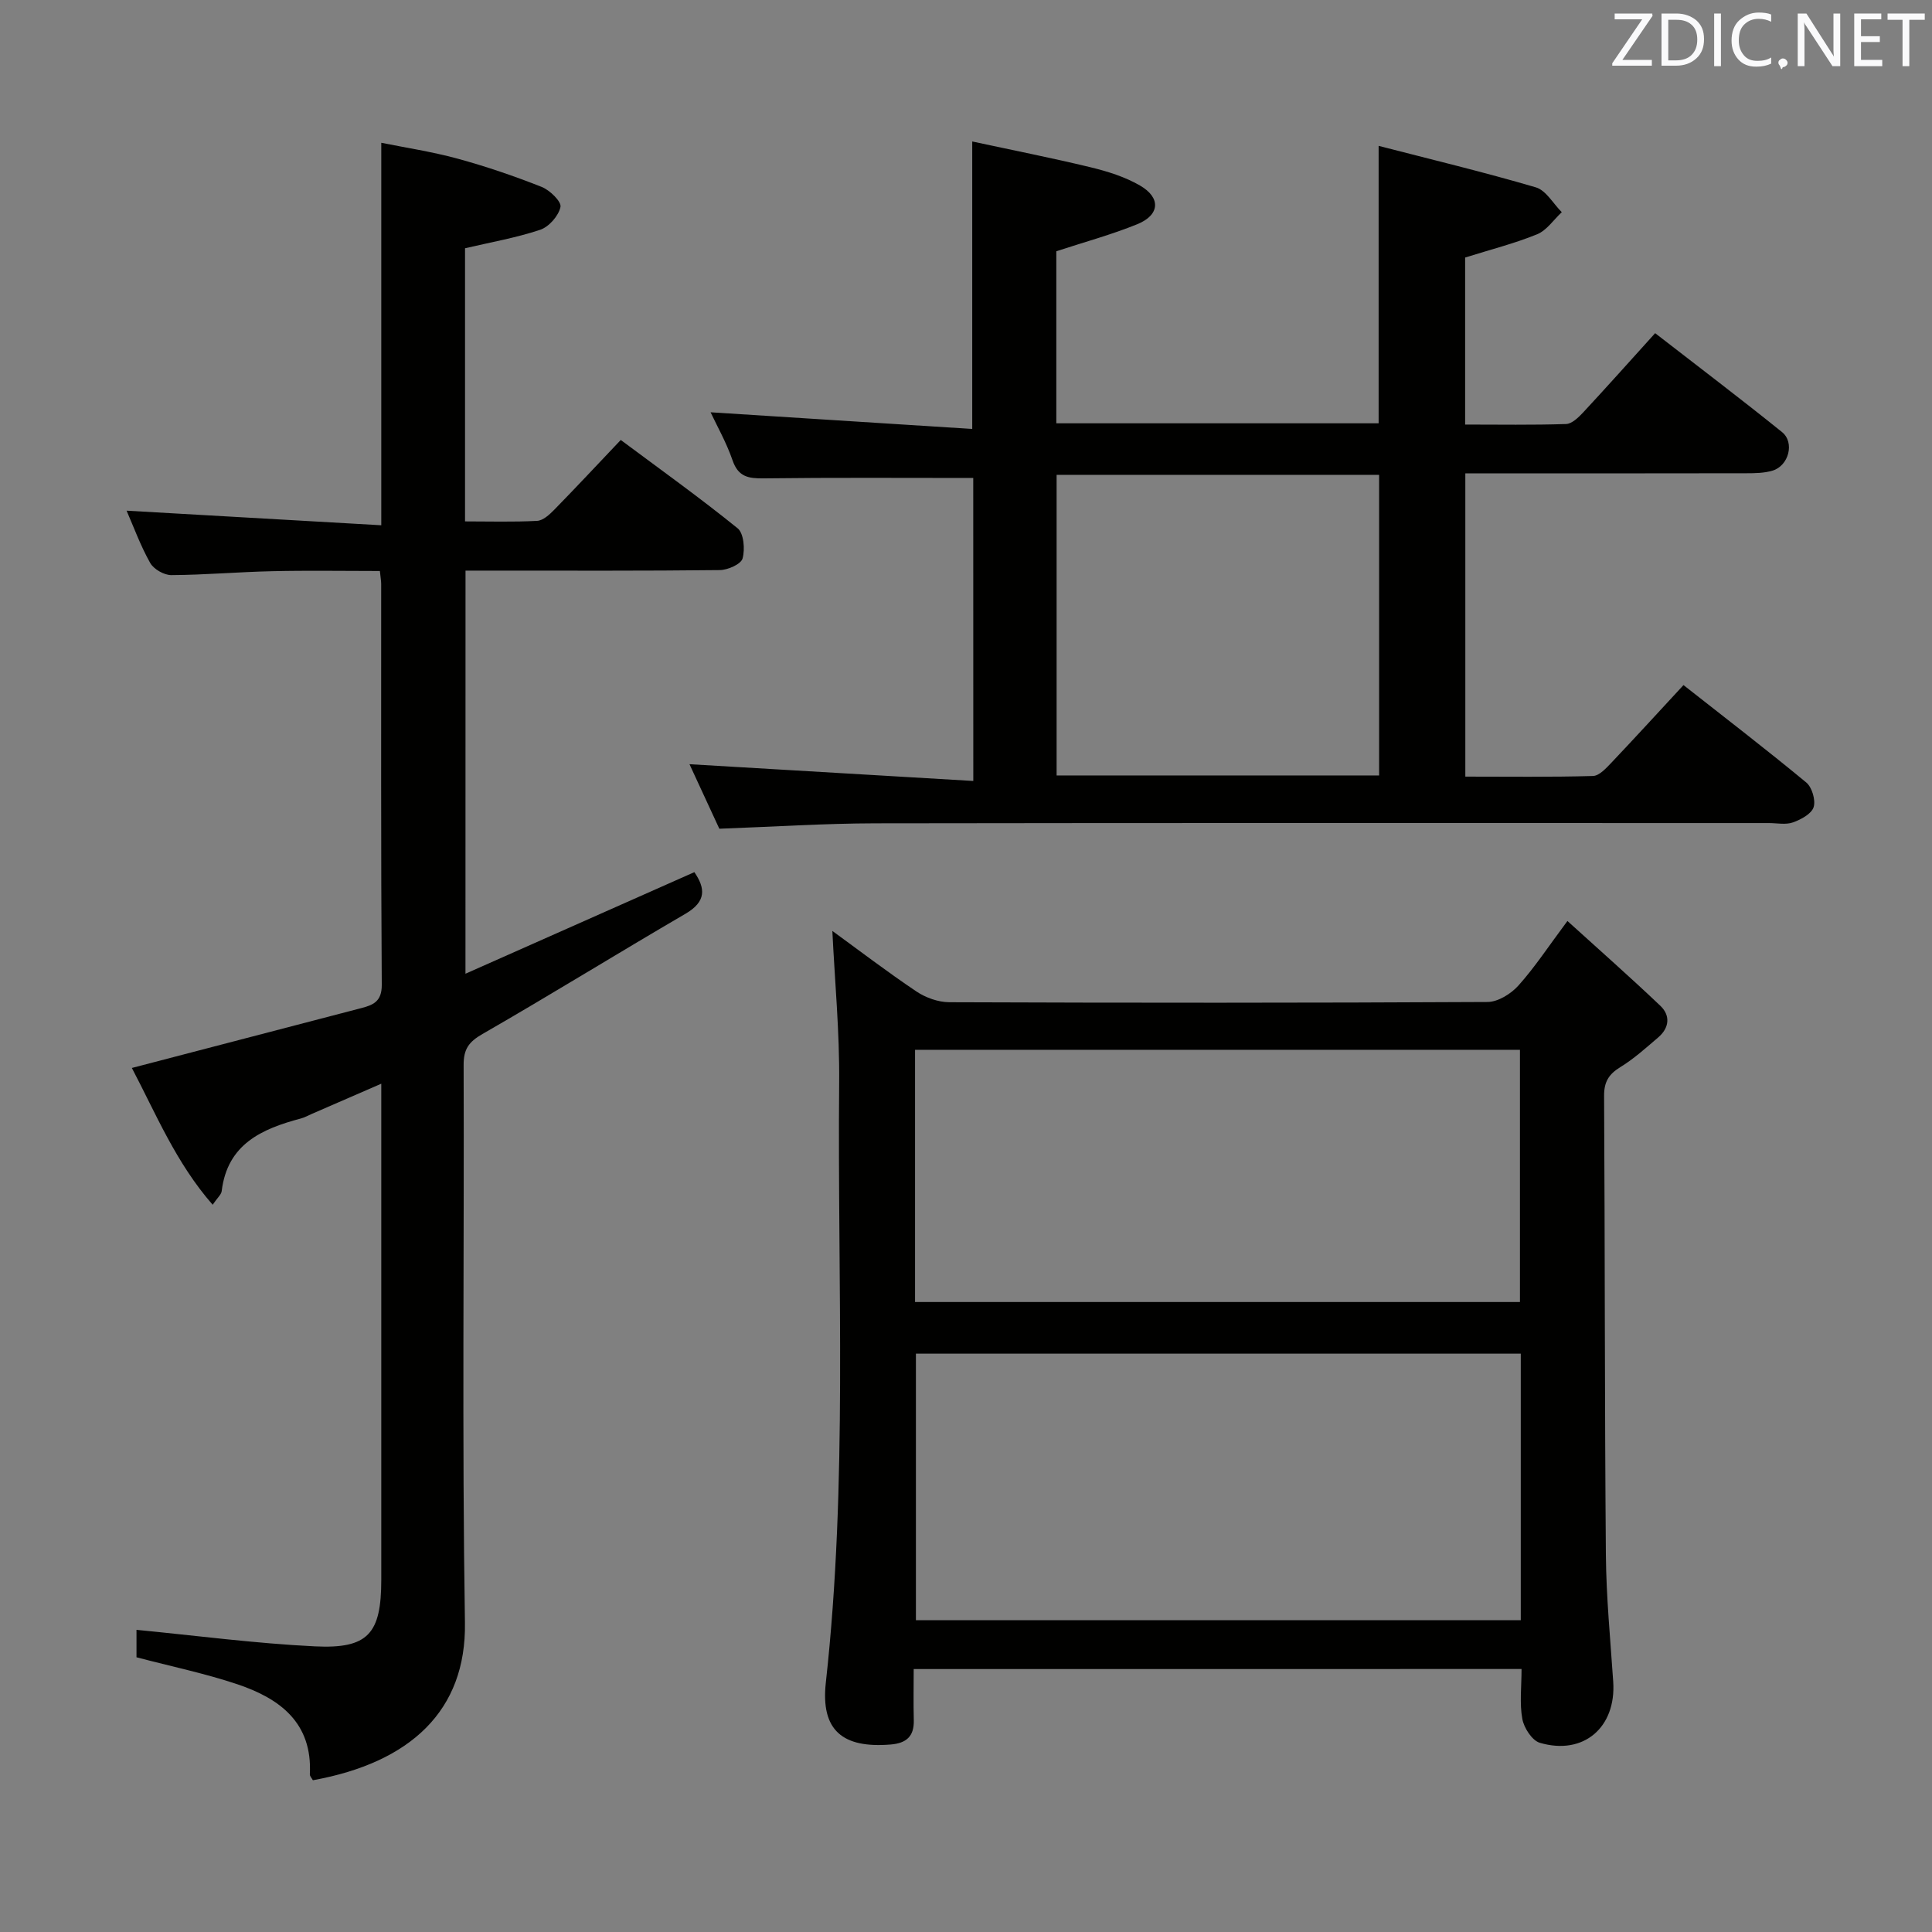<svg enable-background="new 0 0 400 400" viewBox="0 0 400 400" xmlns="http://www.w3.org/2000/svg"><rect x="0" y="0" width="400" height="400" fill="#808080" stroke="none"/><path d="m201.5 98.96c-14.77 0-29.06-.1-43.36.08-3.17.04-5.29-.29-6.47-3.73-1.27-3.69-3.24-7.15-4.55-9.95 17.97 1.15 35.94 2.29 54.17 3.45 0-20.28 0-39.31 0-59.52 8.2 1.77 16.38 3.38 24.49 5.34 3.52.85 7.13 1.98 10.24 3.78 4.38 2.53 4.12 6.11-.56 8.01-5.34 2.17-10.94 3.69-16.76 5.6v35.62h66.73c0-18.75 0-37.45 0-57.44 10.96 2.83 21.84 5.44 32.55 8.59 2.11.62 3.59 3.37 5.37 5.14-1.69 1.57-3.12 3.77-5.12 4.58-4.71 1.92-9.68 3.17-14.89 4.81v34.58c7.04 0 13.97.12 20.9-.11 1.2-.04 2.55-1.35 3.51-2.37 4.87-5.24 9.63-10.58 14.93-16.44 8.81 6.84 17.64 13.52 26.26 20.47 2.68 2.16 1.4 6.99-1.96 7.99-1.71.51-3.6.54-5.42.54-17.5.04-35 .02-52.5.02-1.8 0-3.6 0-5.68 0v62.79c8.89 0 17.66.12 26.43-.13 1.32-.04 2.76-1.65 3.86-2.8 4.92-5.19 9.74-10.47 14.88-16.02 8.56 6.73 17.11 13.3 25.41 20.16 1.2.99 1.99 3.68 1.53 5.12-.45 1.39-2.62 2.56-4.28 3.15-1.48.53-3.29.14-4.96.14-61.66 0-123.32-.05-184.99.05-10.61.02-21.22.72-32.33 1.12-2.06-4.46-4.27-9.24-6.18-13.36 19.45 1.15 38.91 2.29 58.76 3.47-.01-21.94-.01-42.51-.01-62.73zm17.26 61.59h66.77c0-20.96 0-41.65 0-62.24-22.49 0-44.57 0-66.77 0z" fill="#010100"/><path d="m96.37 201.6c16.21-7.2 31.66-14.05 47.39-21.03 2.29 3.34 2.51 6.07-1.83 8.61-14.07 8.2-27.92 16.78-42.04 24.9-2.84 1.63-3.92 3.14-3.9 6.43.13 38.49-.34 76.98.27 115.46.29 18.19-11.27 28.95-31.48 32.61-.21-.4-.66-.84-.63-1.25.55-10.65-6.2-15.65-14.94-18.6-6.72-2.26-13.71-3.7-20.95-5.61 0-1.91 0-4.35 0-5.68 12.31 1.19 24.59 2.82 36.91 3.42 11.08.55 13.77-2.64 13.77-13.81.01-32.32 0-64.65 0-96.97 0-1.66 0-3.31 0-5.71-5.11 2.22-9.74 4.24-14.38 6.25-.76.33-1.5.75-2.3.96-8.09 2.15-15.19 5.31-16.36 15.02-.09.73-.88 1.37-1.87 2.83-7.62-8.7-11.77-18.9-16.73-28.32 16.11-4.2 31.78-8.28 47.45-12.38 2.46-.64 4.32-1.34 4.29-4.84-.19-27.66-.11-55.31-.12-82.97 0-.66-.13-1.31-.27-2.7-7.4 0-14.83-.13-22.25.04-6.98.15-13.95.77-20.92.81-1.5.01-3.65-1.22-4.38-2.51-2.01-3.57-3.43-7.48-4.89-10.83 17.44 1 34.77 1.99 52.73 3.02 0-14.15 0-27.09 0-40.03 0-12.77 0-25.54 0-39.16 4.93 1 10.44 1.83 15.77 3.28 5.91 1.61 11.75 3.61 17.44 5.86 1.69.67 4.13 3.05 3.89 4.15-.39 1.84-2.38 4.11-4.19 4.72-4.99 1.67-10.24 2.58-15.57 3.83v56.55c5.06 0 10 .15 14.91-.11 1.23-.06 2.56-1.28 3.54-2.28 4.54-4.64 8.96-9.38 13.79-14.47 8.16 6.08 16.37 11.95 24.2 18.29 1.28 1.04 1.55 4.35 1.02 6.25-.33 1.18-3.05 2.38-4.71 2.4-15.66.18-31.32.11-46.98.11-1.8 0-3.59 0-5.67 0-.01 27.8-.01 55.05-.01 83.46z" fill="#010100"/><path d="m189.17 345.56c0 3.68-.07 7.14.02 10.59.09 3.34-1.53 4.76-4.77 5.03-9.92.82-14.54-2.88-13.44-12.82 4.57-41.34 2.38-82.79 2.76-124.2.1-10.57-.92-21.16-1.41-31.42 5.3 3.85 11.22 8.38 17.4 12.53 1.92 1.29 4.52 2.22 6.81 2.23 37.14.14 74.29.15 111.43-.05 2.17-.01 4.86-1.68 6.4-3.4 3.41-3.8 6.23-8.12 10.15-13.37 6.63 6.02 13.05 11.67 19.24 17.56 2.13 2.03 1.85 4.59-.45 6.55-2.52 2.15-5.02 4.42-7.83 6.14-2.42 1.48-3.39 3.08-3.37 5.97.18 31.64.11 63.29.37 94.93.07 8.79.93 17.58 1.52 26.36.63 9.43-6.12 15.3-15.19 12.64-1.61-.47-3.29-3.08-3.63-4.95-.59-3.21-.16-6.62-.16-10.33-41.83.01-83.38.01-125.85.01zm125.69-65.3c-42.03 0-83.58 0-125.23 0v55.19h125.23c0-18.5 0-36.62 0-55.19zm-125.41-10.69h125.24c0-17.61 0-34.85 0-52.22-41.86 0-83.41 0-125.24 0z" fill="#010100"/><g fill="#fafafb"><path d="m342.2 3.2-6.3 9.2h6.1v1.2h-8.2v-.5l6.2-9.1h-5.7v-1.2h7.8v.4z"/><path d="m344 13.7v-10.9h3.1c1.6 0 3 .5 4.1 1.4 1.1 1 1.6 2.2 1.6 3.9s-.5 3-1.6 4-2.5 1.5-4.2 1.5h-3zm1.4-9.6v8.4h1.6c1.4 0 2.5-.4 3.2-1.1.8-.8 1.2-1.8 1.2-3.2s-.4-2.4-1.2-3.1-1.8-1-3.1-1z"/><path d="m356.3 2.8v10.9h-1.4v-10.9z"/><path d="m366.6 13.2c-.8.4-1.8.6-3 .6-1.6 0-2.8-.5-3.7-1.5s-1.4-2.3-1.4-3.9c0-1.7.5-3.2 1.6-4.2s2.4-1.6 4-1.6c1 0 1.9.1 2.6.4v1.5c-.8-.4-1.6-.6-2.6-.6-1.2 0-2.2.4-3 1.2s-1.1 1.9-1.1 3.3c0 1.3.4 2.3 1.1 3.1s1.6 1.1 2.8 1.1c1.1 0 2-.2 2.8-.7v1.3z"/><path d="m368.2 13c0-.3.1-.5.3-.6.2-.2.4-.3.6-.3.3 0 .5.1.7.3s.3.4.3.6-.1.5-.3.6c-.2.2-.4.3-.7.3-.3 1-.5-.1-.6-.3-.2-.2-.3-.4-.3-.6z"/><path d="m381.1 13.7h-1.7l-5.5-8.4c-.2-.2-.3-.5-.4-.7 0 .2.1.8.1 1.5v7.6h-1.4v-10.9h1.8l5.3 8.3c.3.4.4.6.4.8 0-.3-.1-.8-.1-1.6v-7.5h1.4v10.9z"/><path d="m389.7 13.7h-5.8v-10.9h5.6v1.2h-4.2v3.5h3.9v1.2h-3.9v3.7h4.4z"/><path d="m398.4 4.1h-3.1v9.6h-1.4v-9.6h-3.1v-1.3h7.7v1.3z"/></g></svg>